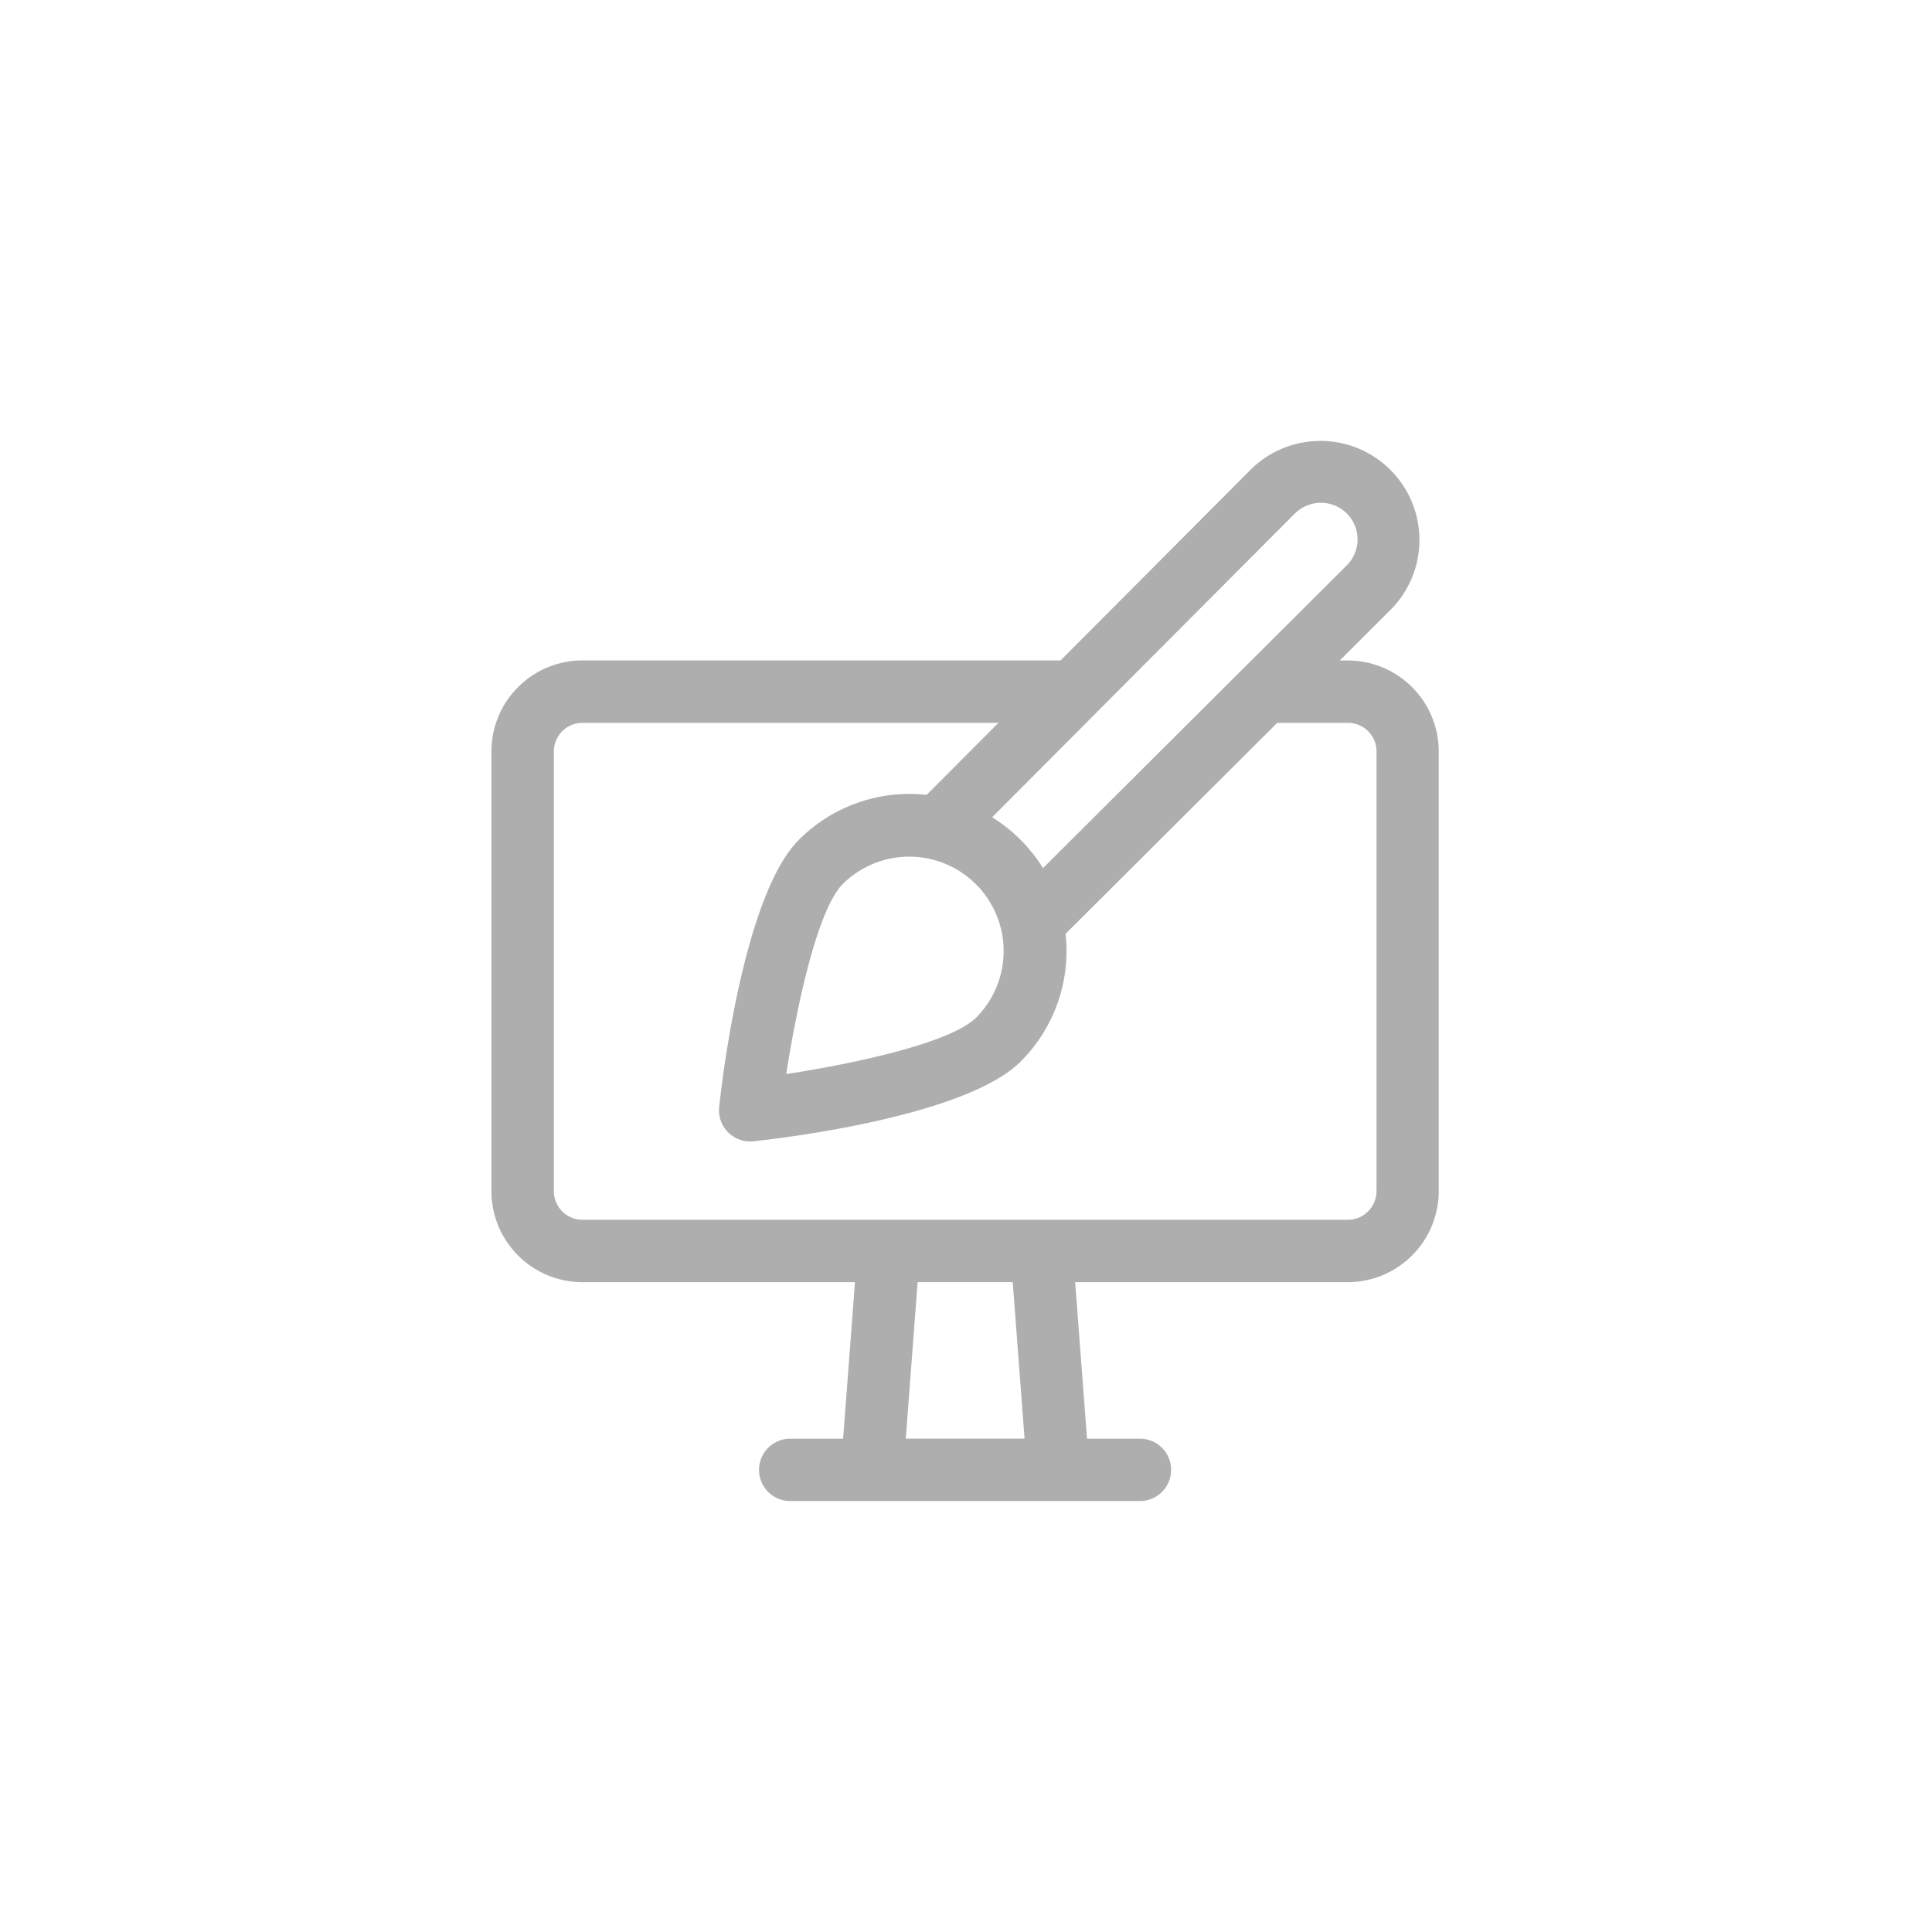 <svg xmlns="http://www.w3.org/2000/svg" width="114" height="114" viewBox="0 0 114 114">
  <g id="Grupo_1096" data-name="Grupo 1096" transform="translate(-144 -12161)" opacity="0.32">
    <rect id="Retângulo_39" data-name="Retângulo 39" width="114" height="114" transform="translate(144 12161)" fill="#f5f5f5" opacity="0"/>
    <path id="Caminho_103" data-name="Caminho 103" d="M252.739,419.031h-.479c.014-.014,3.073-3.061,3.085-3.077a5.843,5.843,0,0,0-8.29-8.233l-11.27,11.31H207.572A5.373,5.373,0,0,0,202.2,424.4V450.35a5.375,5.375,0,0,0,5.368,5.368h16.085l-.7,9.235h-3.122a1.84,1.84,0,0,0,0,3.68h20.636a1.84,1.84,0,1,0,0-3.68h-3.122l-.7-9.235h16.085a5.375,5.375,0,0,0,5.368-5.368V424.4a5.371,5.371,0,0,0-5.366-5.366Zm1.686,31.319a1.688,1.688,0,0,1-1.686,1.686H207.572a1.687,1.687,0,0,1-1.686-1.686V424.4a1.687,1.687,0,0,1,1.686-1.686h24.546l-4.236,4.251a9.21,9.21,0,0,0-7.543,2.656c-2.86,2.857-4.279,11.885-4.7,15.756a1.84,1.84,0,0,0,2.029,2.027c3.983-.433,12.911-1.848,15.756-4.7a9.215,9.215,0,0,0,2.656-7.541l12.49-12.448h4.172a1.687,1.687,0,0,1,1.686,1.686V450.35Zm-20.766,14.6H226.65l.7-9.235h5.611Zm15.987-54.616a2.162,2.162,0,0,1,3.057,3.057l-17.955,17.894a9.377,9.377,0,0,0-3-3c8.629-8.66.831-.835,17.894-17.955Zm-30.045,33.1c.364-2.429,1.625-9.5,3.341-11.219a5.57,5.57,0,0,1,7.876,7.878C229.1,441.822,222.012,443.077,219.6,443.438Z" transform="translate(-29.204 11780.938)"/>
  </g>
</svg>
